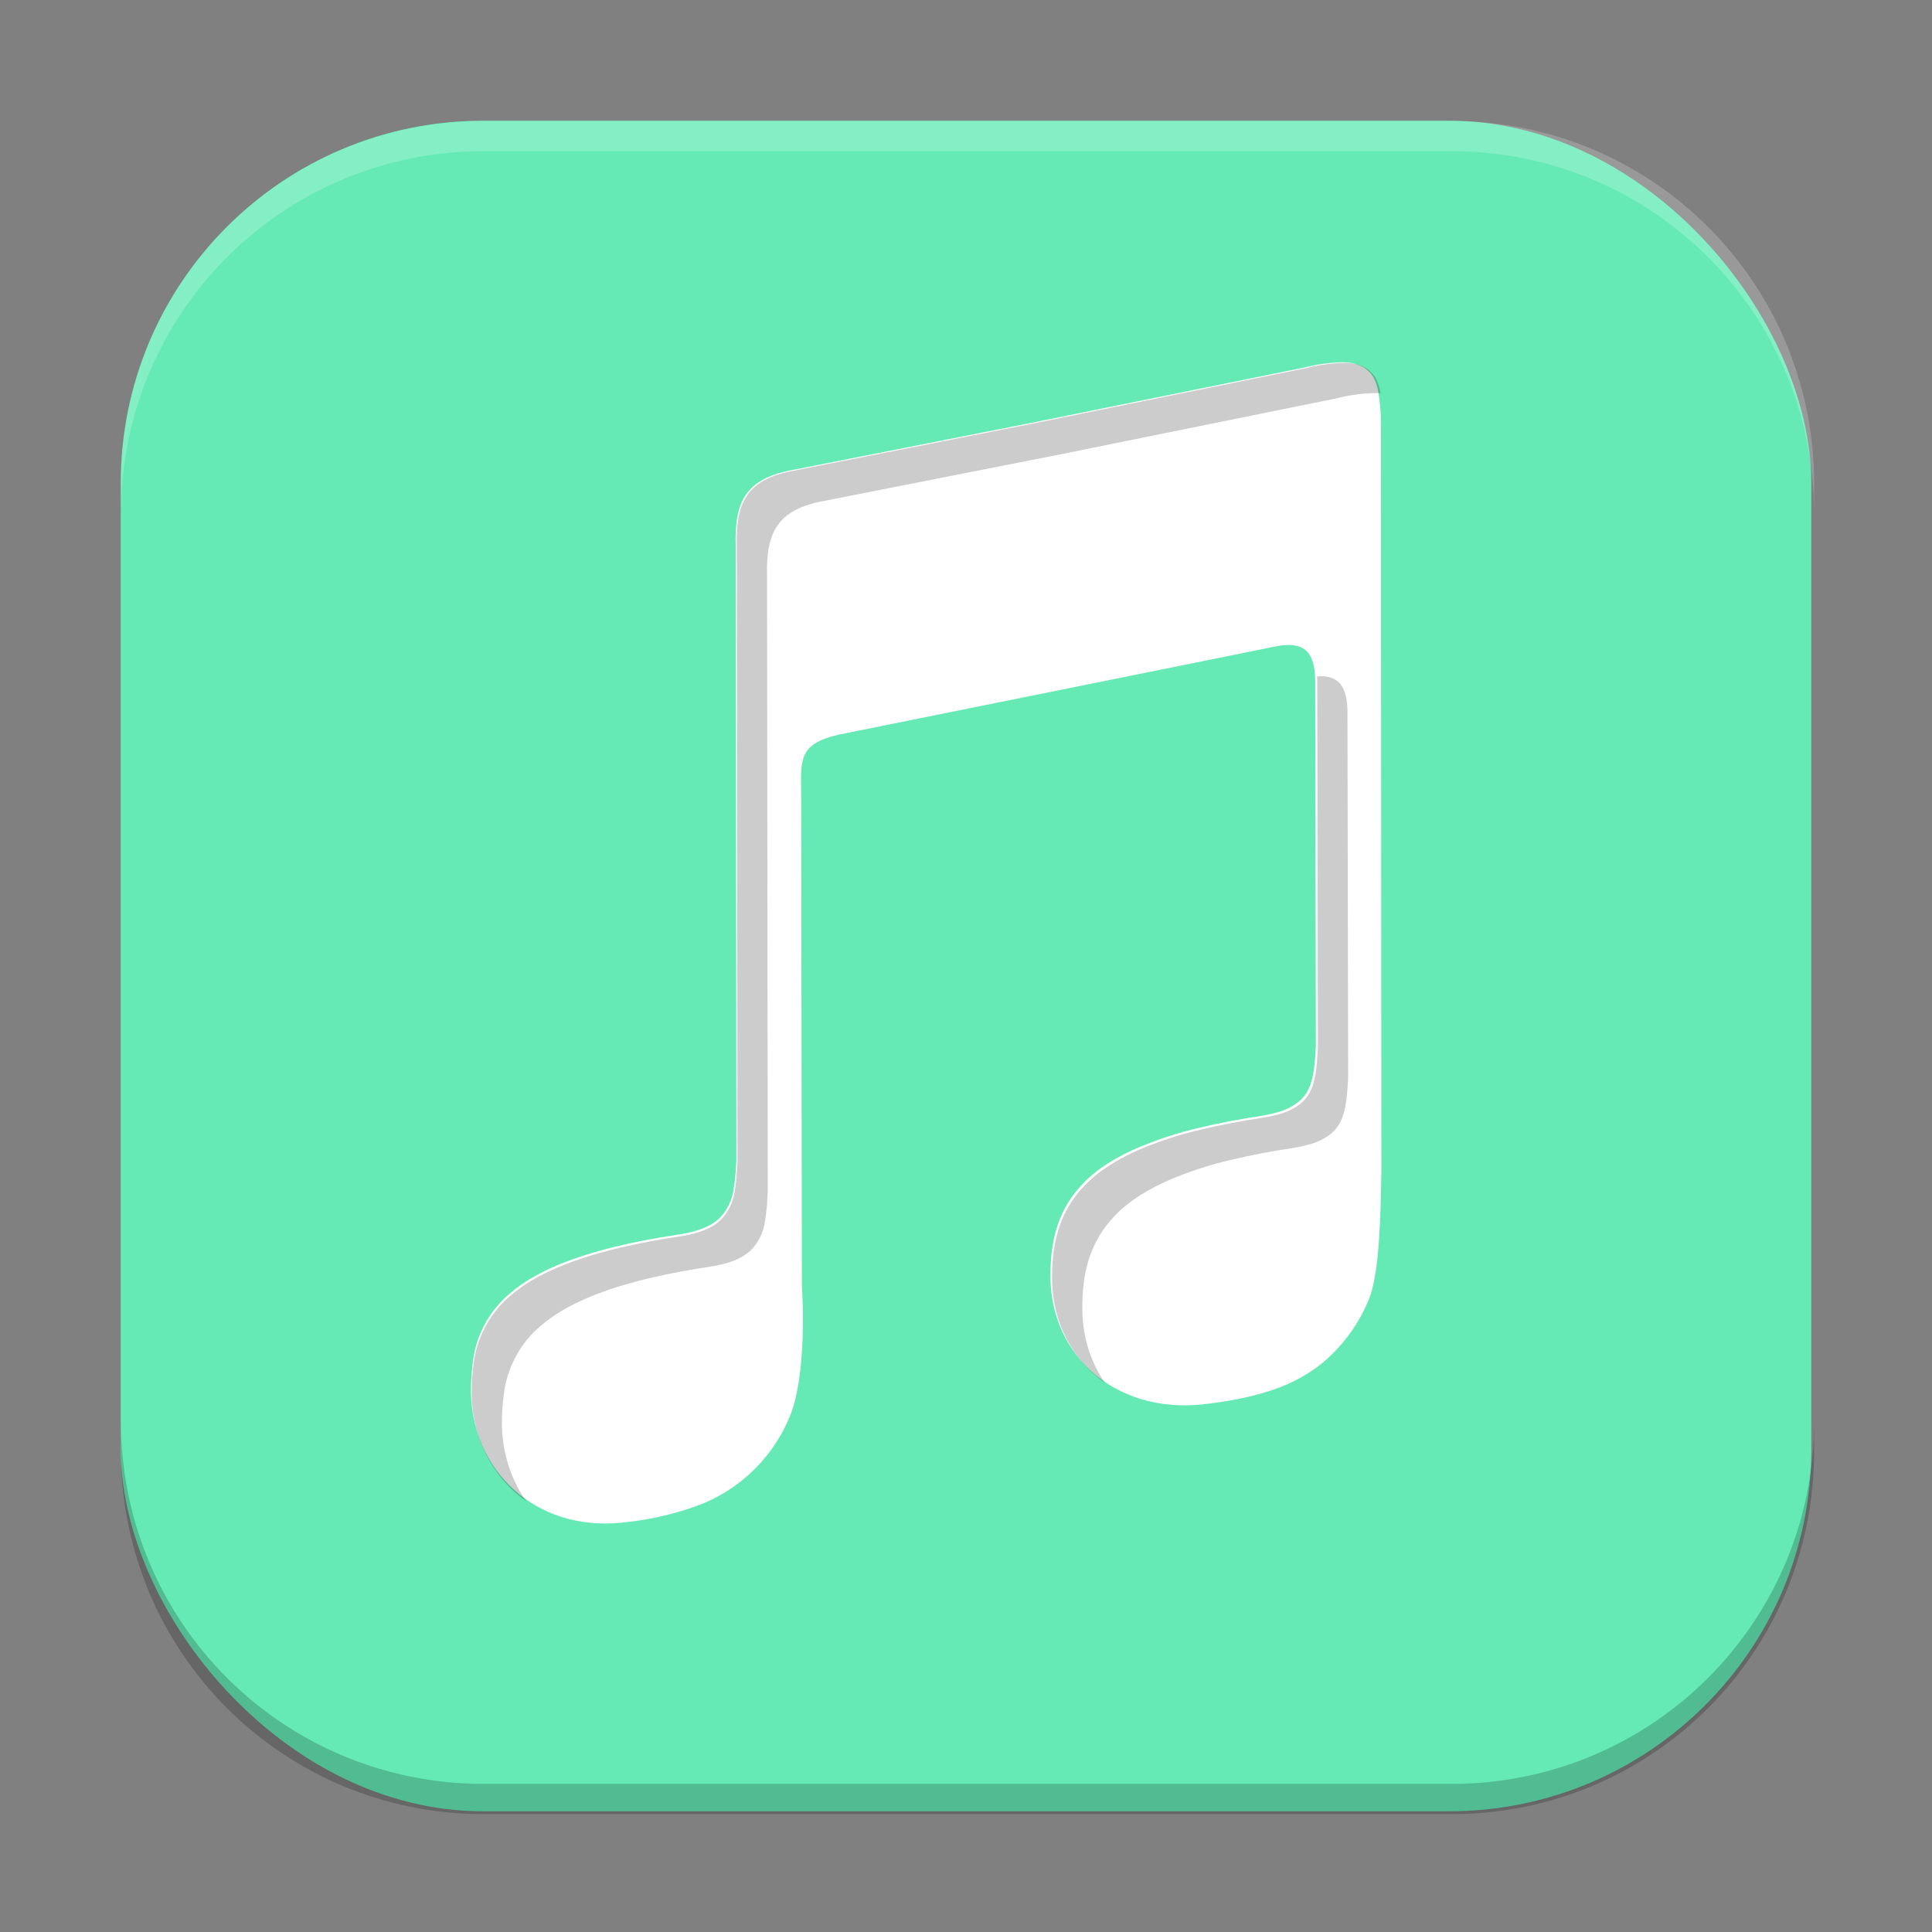 <?xml version="1.0" encoding="UTF-8" standalone="no"?>
<!-- Created with Inkscape (http://www.inkscape.org/) -->

<svg
   width="64"
   height="64"
   viewBox="0 0 16.933 16.933"
   version="1.1"
   id="svg5"
   inkscape:version="1.1.2 (0a00cf5339, 2022-02-04, custom)"
   sodipodi:docname="elisa.svg"
   xmlns:inkscape="http://www.inkscape.org/namespaces/inkscape"
   xmlns:sodipodi="http://sodipodi.sourceforge.net/DTD/sodipodi-0.dtd"
   xmlns="http://www.w3.org/2000/svg"
   xmlns:svg="http://www.w3.org/2000/svg">
  <rect x="0" y="0" width="16.933" height="16.933" fill="#808080" stroke="none"/>
  <sodipodi:namedview
     id="namedview7"
     pagecolor="#ffffff"
     bordercolor="#666666"
     borderopacity="1.0"
     inkscape:pageshadow="2"
     inkscape:pageopacity="0.0"
     inkscape:pagecheckerboard="0"
     inkscape:document-units="px"
     showgrid="false"
     units="px"
     height="64px"
     inkscape:zoom="8"
     inkscape:cx="46.625"
     inkscape:cy="21.75"
     inkscape:window-width="1920"
     inkscape:window-height="1011"
     inkscape:window-x="0"
     inkscape:window-y="0"
     inkscape:window-maximized="1"
     inkscape:current-layer="svg5" />
  <defs
     id="defs2" />
  <rect
     style="fill:#65eab5;stroke-width:0.265;fill-opacity:1"
     id="rect846"
     width="14.817"
     height="14.817"
     x="1.058"
     y="1.058"
     ry="3.175" />
  <path
     d="m 11.772,3.175 c -0.115,0.002 -0.229,0.018 -0.34,0.046 L 9.035,3.707 6.906,4.127 C 6.662,4.179 6.54,4.284 6.486,4.44 c -0.011,0.032 -0.019,0.065 -0.025,0.099 -0.012,0.078 -0.016,0.156 -0.013,0.235 l 0.006,5.388 c -0.004,0.094 -0.01,0.178 -0.023,0.252 -0.012,0.101 -0.057,0.194 -0.128,0.266 -0.072,0.066 -0.18,0.112 -0.343,0.138 -0.482,0.072 -0.843,0.168 -1.11,0.286 -0.051,0.022 -0.101,0.047 -0.15,0.074 -0.085,0.046 -0.165,0.101 -0.238,0.164 -0.182,0.156 -0.297,0.377 -0.32,0.616 -0.01,0.079 -0.015,0.16 -0.014,0.245 0.004,0.254 0.083,0.489 0.22,0.679 0.093,0.128 0.211,0.235 0.348,0.314 0.139,0.08 0.298,0.132 0.472,0.15 0.087,0.009 0.179,0.009 0.273,0 0.23,-0.021 0.456,-0.071 0.673,-0.15 0.383,-0.142 0.685,-0.445 0.826,-0.828 0.037,-0.108 0.063,-0.247 0.079,-0.404 0.02,-0.21 0.024,-0.451 0.009,-0.694 l -0.006,-4.286 c 0,-0.112 -0.006,-0.206 0.006,-0.283 v -0.001 l 0.005,-0.02 c 0.004,-0.017 0.008,-0.036 0.015,-0.052 0.009,-0.023 0.021,-0.043 0.037,-0.062 0.05,-0.058 0.136,-0.1 0.285,-0.131 L 9.763,5.952 11.183,5.665 c 0.116,-0.023 0.201,-0.014 0.258,0.032 0.056,0.047 0.084,0.131 0.086,0.261 l 0.006,3.202 c -0.009,0.19 -0.022,0.328 -0.088,0.427 -0.017,0.025 -0.037,0.048 -0.06,0.067 -0.058,0.046 -0.125,0.079 -0.197,0.097 -0.043,0.012 -0.091,0.022 -0.145,0.031 -0.175,0.026 -0.35,0.059 -0.522,0.1 -0.202,0.046 -0.399,0.111 -0.589,0.195 -0.107,0.049 -0.2,0.102 -0.28,0.159 -0.08,0.057 -0.145,0.117 -0.2,0.181 -0.193,0.224 -0.249,0.489 -0.245,0.786 0.006,0.422 0.225,0.779 0.574,0.968 0.14,0.076 0.3,0.125 0.474,0.14 0.088,0.009 0.18,0.008 0.274,-10e-4 0.248,-0.028 0.47,-0.07 0.667,-0.143 0.129,-0.047 0.25,-0.112 0.36,-0.194 0.205,-0.16 0.362,-0.374 0.454,-0.617 0.08,-0.25 0.089,-0.655 0.097,-1.088 l -0.004,-6.555 c -5.4e-5,-0.094 -0.008,-0.187 -0.023,-0.28 l -0.007,-0.032 c -0.008,-0.032 -0.02,-0.064 -0.035,-0.093 -0.014,-0.025 -0.033,-0.047 -0.055,-0.065 -0.006,-0.006 -0.014,-0.01 -0.021,-0.016 -0.018,-0.012 -0.037,-0.021 -0.057,-0.028 l -0.027,-0.01 C 11.843,3.18 11.808,3.175 11.772,3.175 Z"
     style="fill:#ffffff;stroke-width:0.265"
     id="path867"
     sodipodi:nodetypes="ccccccccccccccccccscccccccccccccccccccccccsccccccccccccccccccc" />
  <path
     id="path1288"
     style="opacity:0.2;fill:#000000;stroke-width:0.265"
     d="M 44.492 12 C 44.059 12.008 43.627 12.066 43.207 12.174 L 34.146 14.012 L 26.1 15.598 C 25.177 15.794 24.718 16.192 24.514 16.781 C 24.472 16.903 24.439 17.029 24.418 17.156 C 24.373 17.45 24.357 17.746 24.369 18.043 L 24.393 38.408 C 24.377 38.763 24.354 39.082 24.305 39.361 C 24.261 39.741 24.09 40.094 23.82 40.365 C 23.548 40.615 23.141 40.788 22.525 40.887 C 20.704 41.159 19.339 41.523 18.33 41.969 C 18.137 42.054 17.947 42.147 17.762 42.248 C 17.441 42.422 17.14 42.629 16.863 42.867 C 16.175 43.458 15.742 44.292 15.654 45.195 C 15.616 45.494 15.596 45.802 15.6 46.123 C 15.615 47.083 15.914 47.971 16.432 48.689 C 16.703 49.065 17.034 49.391 17.41 49.658 C 16.906 48.946 16.615 48.069 16.6 47.123 C 16.596 46.802 16.616 46.494 16.654 46.195 C 16.742 45.292 17.175 44.458 17.863 43.867 C 18.14 43.629 18.441 43.422 18.762 43.248 C 18.947 43.147 19.137 43.054 19.33 42.969 C 20.339 42.523 21.704 42.159 23.525 41.887 C 24.141 41.788 24.548 41.615 24.82 41.365 C 25.09 41.094 25.261 40.741 25.305 40.361 C 25.354 40.082 25.377 39.763 25.393 39.408 L 25.369 19.043 C 25.357 18.746 25.373 18.45 25.418 18.156 C 25.439 18.029 25.472 17.903 25.514 17.781 C 25.718 17.192 26.177 16.794 27.1 16.598 L 35.146 15.012 L 44.207 13.174 C 44.627 13.066 45.059 13.008 45.492 13 C 45.549 13.001 45.605 13.005 45.662 13.012 C 45.66 12.999 45.658 12.987 45.656 12.975 L 45.629 12.854 C 45.599 12.731 45.556 12.613 45.498 12.502 C 45.444 12.408 45.372 12.327 45.289 12.258 C 45.266 12.235 45.235 12.22 45.209 12.197 C 45.142 12.153 45.07 12.116 44.994 12.09 L 44.893 12.053 C 44.762 12.019 44.627 12.002 44.492 12 z M 43.711 22.365 C 43.663 22.364 43.612 22.367 43.561 22.371 C 43.563 22.419 43.566 22.468 43.566 22.52 L 43.588 34.621 C 43.554 35.339 43.505 35.86 43.256 36.234 C 43.193 36.329 43.116 36.415 43.029 36.488 C 42.81 36.663 42.557 36.788 42.285 36.855 C 42.123 36.901 41.94 36.939 41.736 36.973 C 41.074 37.07 40.416 37.195 39.764 37.35 C 38.999 37.522 38.253 37.769 37.537 38.086 C 37.133 38.271 36.781 38.472 36.479 38.688 C 36.176 38.903 35.931 39.129 35.723 39.371 C 34.993 40.218 34.782 41.219 34.797 42.342 C 34.817 43.76 35.476 44.984 36.549 45.74 C 36.079 45.066 35.81 44.243 35.797 43.342 C 35.782 42.219 35.993 41.218 36.723 40.371 C 36.931 40.129 37.176 39.903 37.479 39.688 C 37.781 39.472 38.133 39.271 38.537 39.086 C 39.253 38.769 39.999 38.522 40.764 38.35 C 41.416 38.195 42.074 38.07 42.736 37.973 C 42.94 37.939 43.123 37.901 43.285 37.855 C 43.557 37.788 43.81 37.663 44.029 37.488 C 44.116 37.415 44.193 37.329 44.256 37.234 C 44.505 36.86 44.554 36.339 44.588 35.621 L 44.566 23.52 C 44.559 23.028 44.452 22.709 44.24 22.531 C 44.106 22.423 43.931 22.369 43.711 22.365 z "
     transform="scale(0.265)" />
  <path
     id="rect845"
     style="opacity:0.2;fill:#000000;stroke-width:1"
     d="M 4 47 L 4 48 C 4 54.648 9.352 60 16 60 L 48 60 C 54.648 60 60 54.648 60 48 L 60 47 C 60 53.648 54.648 59 48 59 L 16 59 C 9.352 59 4 53.648 4 47 z "
     transform="scale(0.265)" />
  <path
     id="rect843"
     style="opacity:0.2;fill:#ffffff;stroke-width:1"
     d="M 16 4 C 9.352 4 4 9.352 4 16 L 4 17 C 4 10.352 9.352 5 16 5 L 48 5 C 54.648 5 60 10.352 60 17 L 60 16 C 60 9.352 54.648 4 48 4 L 16 4 z "
     transform="scale(0.265)" />
</svg>
